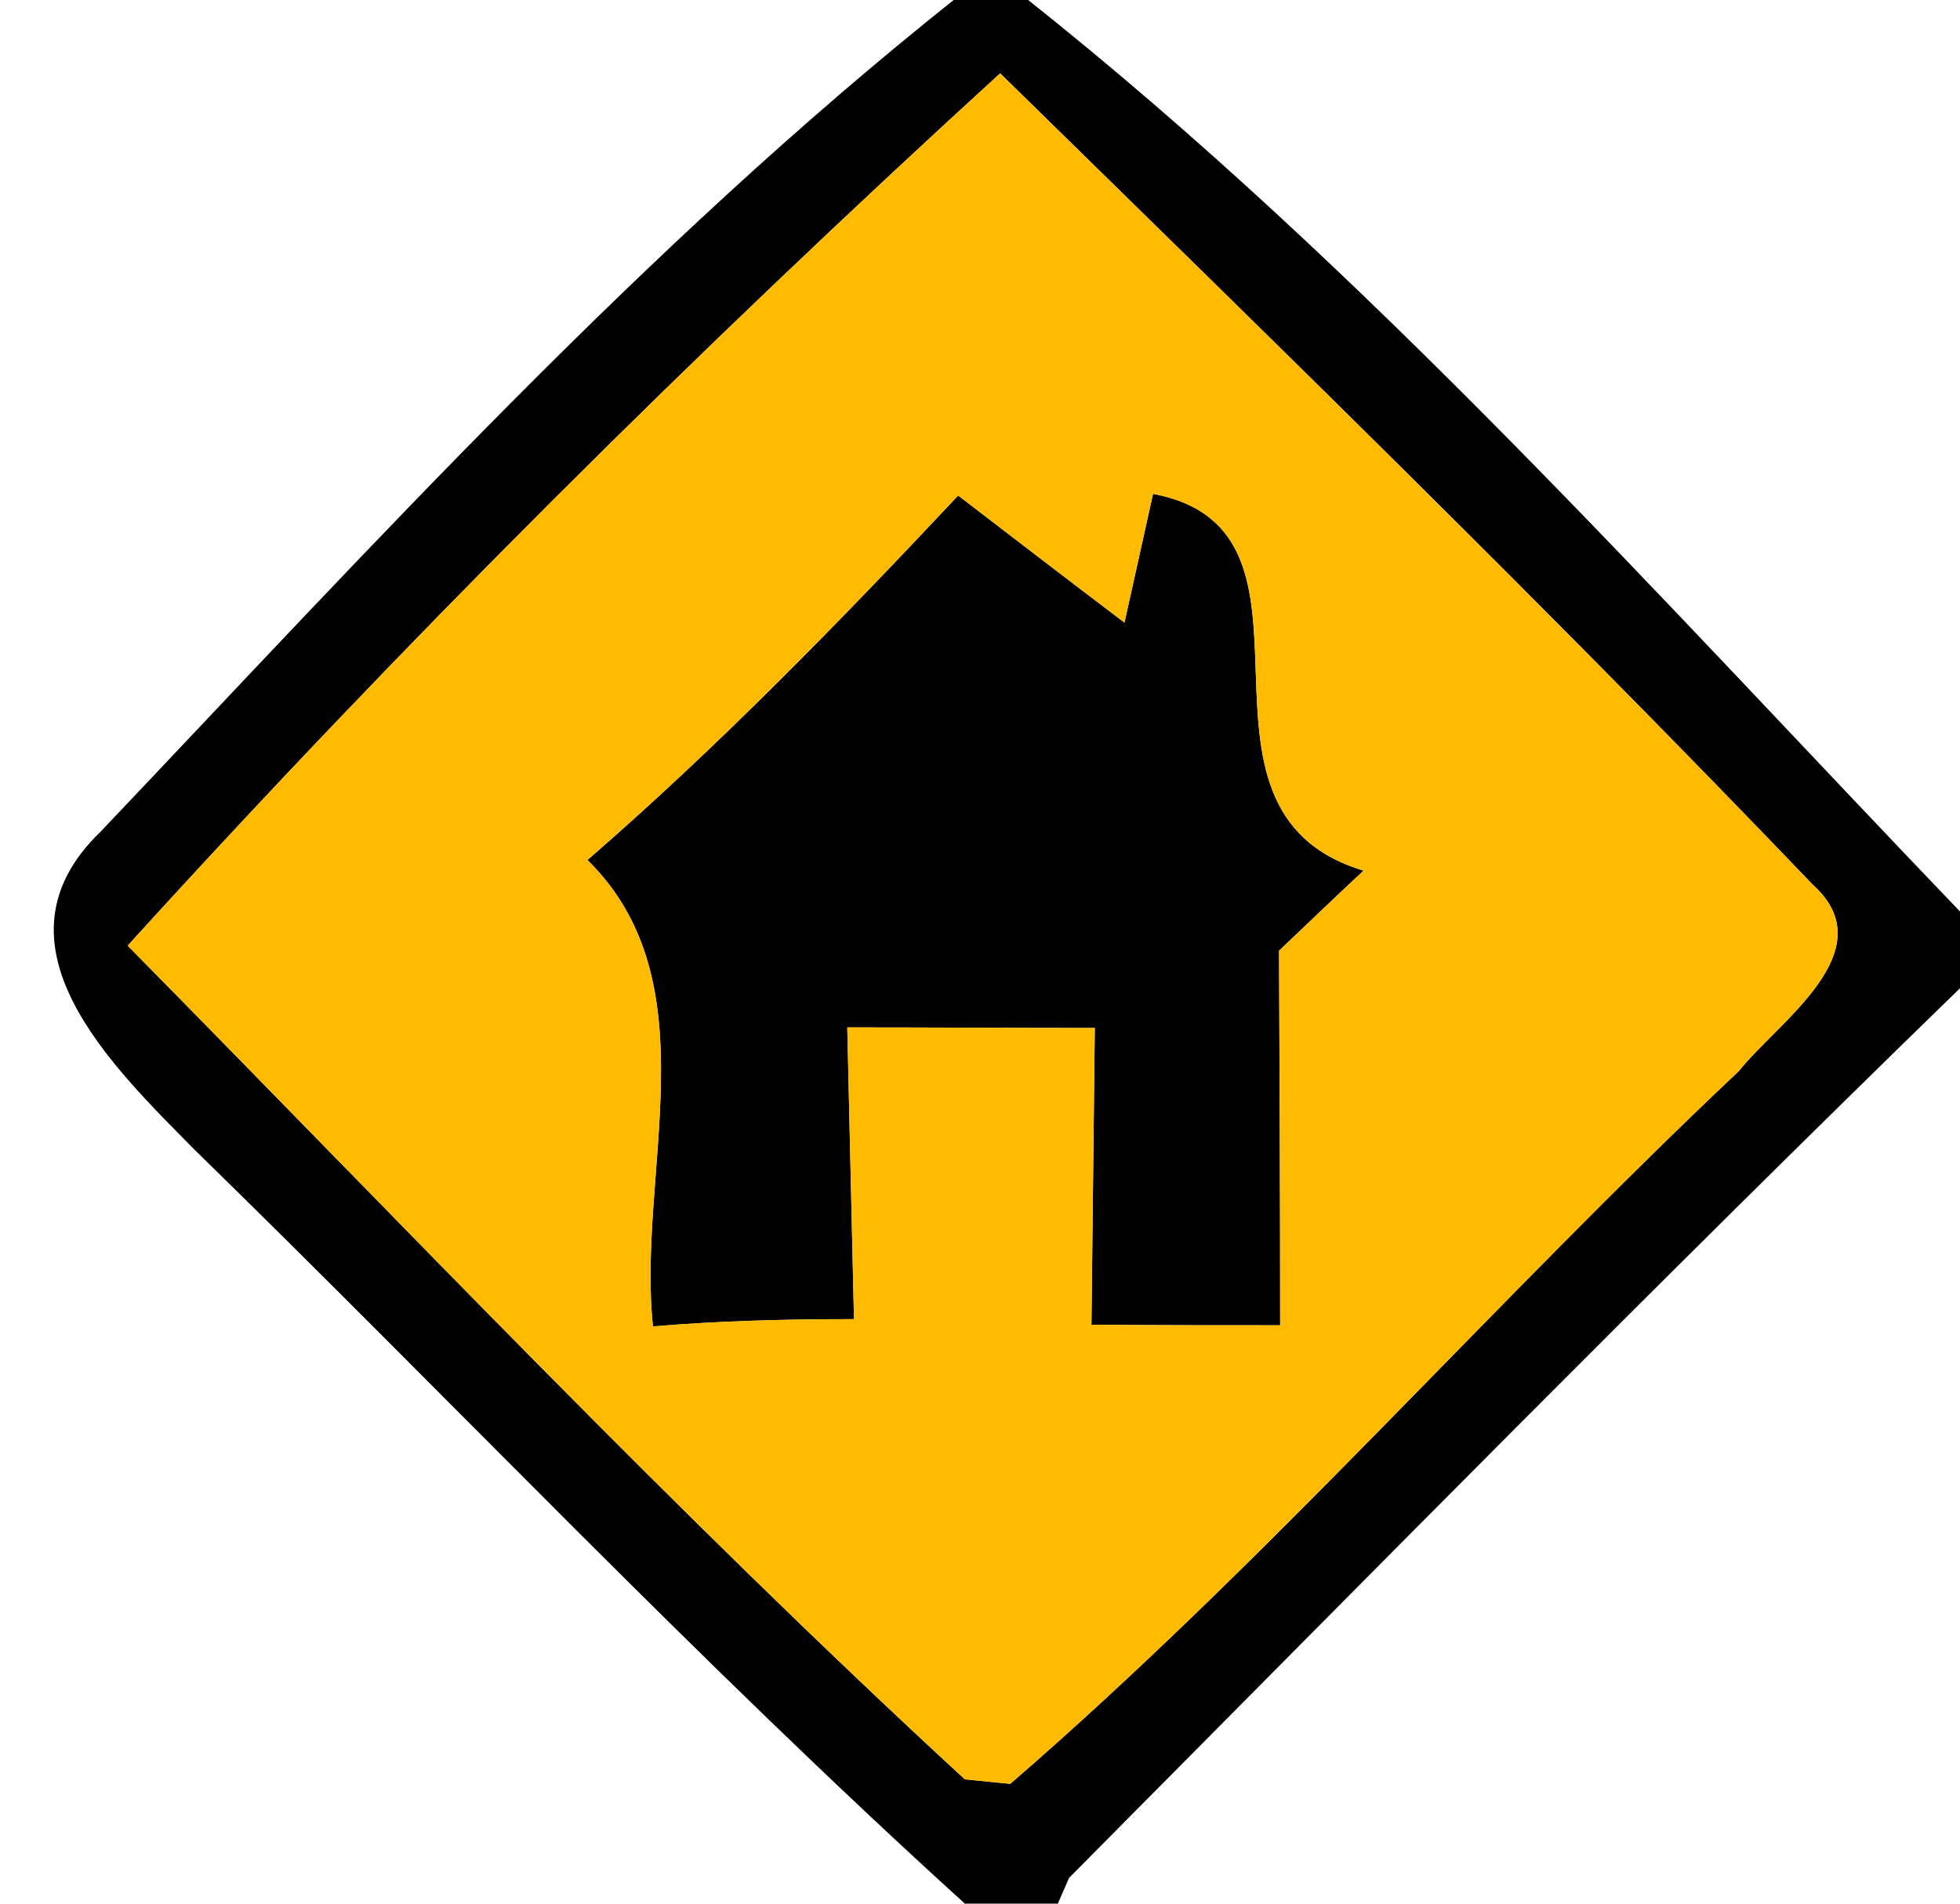 <svg width="35pt" height="34pt" viewBox="0 0 35 34" xmlns="http://www.w3.org/2000/svg"><path d="M17.03 0h1.33C24.44 4.83 29.64 10.69 35 16.28v1.37c-5.37 5.22-10.63 10.57-15.91 15.89l-.2.46h-1.66c-4.75-4.31-9.16-8.98-13.75-13.46C2 19.04-.29 16.86 1.8 14.85 6.67 9.72 11.49 4.41 17.03 0M2.28 16.89c4.94 5.01 9.78 10.13 14.95 14.89l.81.08c4.59-3.97 8.6-8.57 13.01-12.73.7-.88 2.63-2.15 1.32-3.33-4.73-4.94-9.63-9.71-14.51-14.49C12.44 6.26 7.21 11.46 2.28 16.89z"/><path d="M17.11 8.85c.99.76 1.98 1.52 2.97 2.27.13-.58.38-1.72.51-2.3 3.5.66.14 5.64 3.76 6.73-.38.35-1.13 1.07-1.51 1.43.01 2.23.02 4.46.02 6.69-1.12 0-2.25 0-3.37-.01l.06-5.3c-1.48 0-2.95-.01-4.42-.01l.12 5.21c-1.2 0-2.4.03-3.59.13-.29-2.75 1.06-6.14-1.17-8.33 2.34-2.03 4.5-4.25 6.62-6.51z"/><path fill="#ffbb02" d="M2.28 16.89C7.21 11.46 12.44 6.26 17.86 1.31c4.88 4.78 9.78 9.55 14.51 14.49 1.31 1.18-.62 2.45-1.32 3.33-4.41 4.16-8.42 8.76-13.01 12.73l-.81-.08C12.06 27.02 7.22 21.9 2.28 16.89m14.83-8.04c-2.12 2.26-4.28 4.48-6.62 6.51 2.23 2.19.88 5.58 1.17 8.33 1.19-.1 2.39-.13 3.59-.13l-.12-5.21c1.47 0 2.94.01 4.42.01l-.06 5.3c1.12.01 2.25.01 3.37.01 0-2.23-.01-4.46-.02-6.69.38-.36 1.13-1.08 1.51-1.43-3.62-1.09-.26-6.07-3.76-6.73-.13.58-.38 1.72-.51 2.3-.99-.75-1.98-1.51-2.97-2.27z"/></svg>